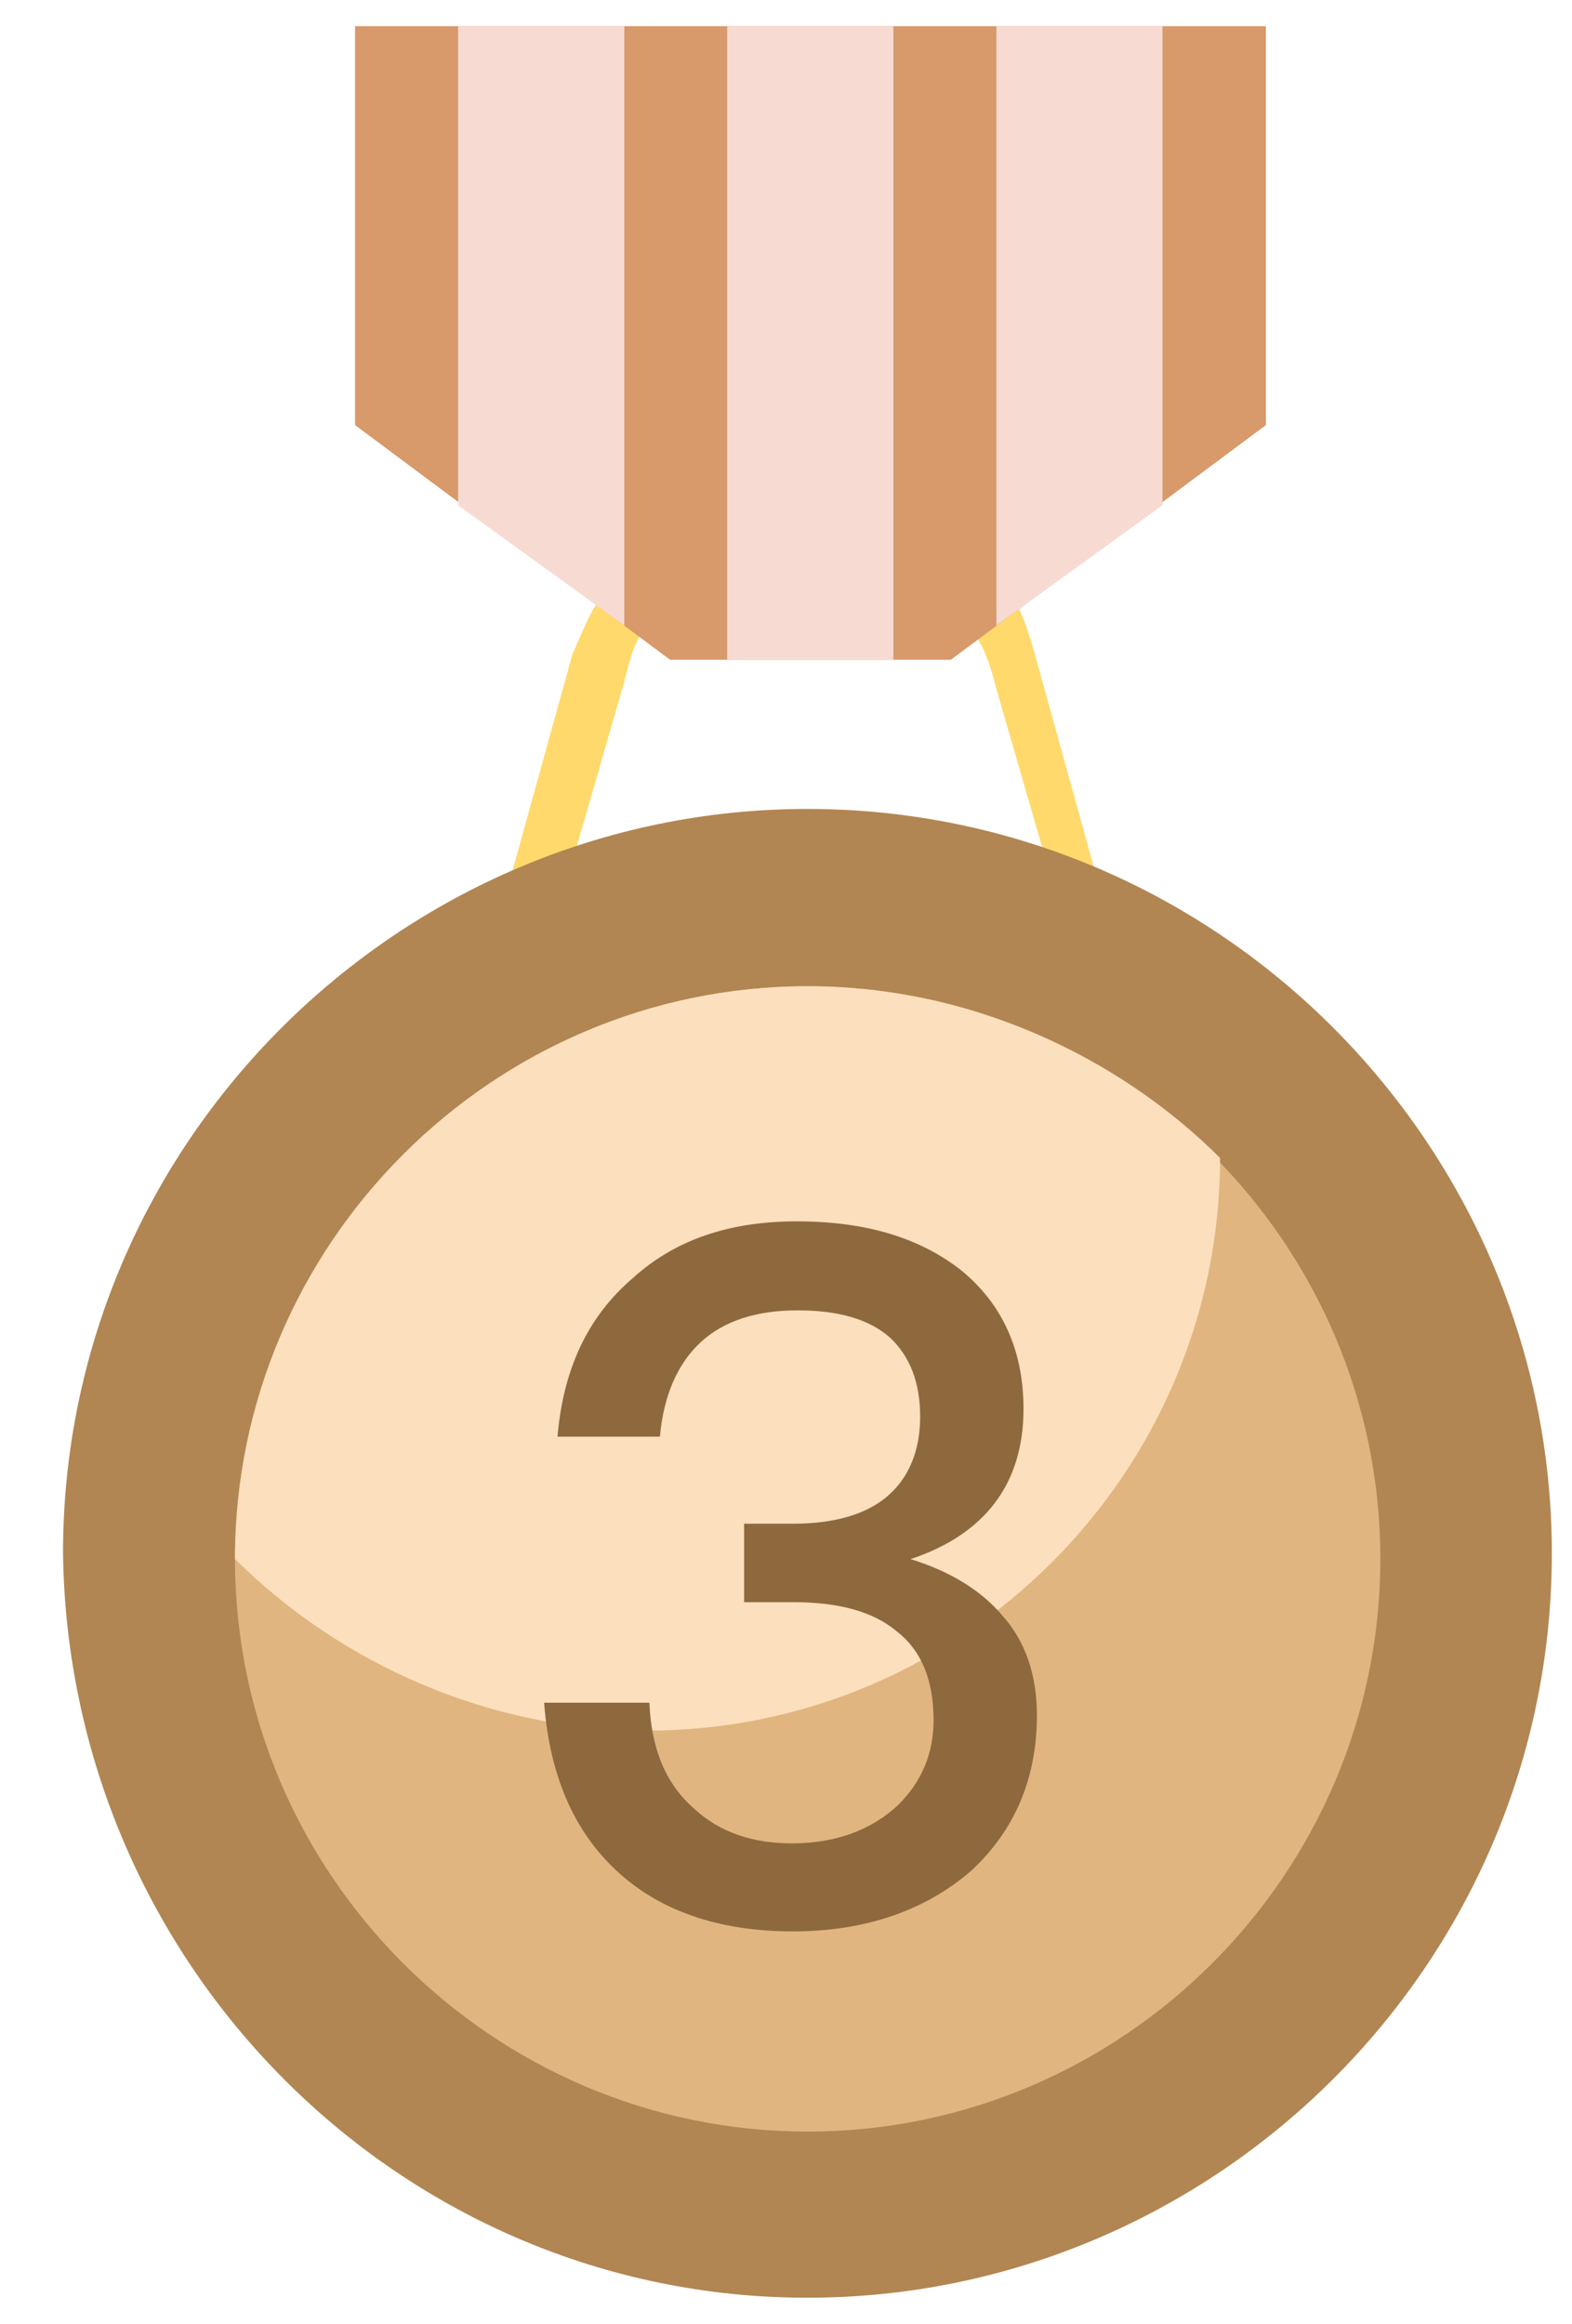 <svg width="23" height="34" viewBox="0 0 23 34" fill="none" xmlns="http://www.w3.org/2000/svg">
<path d="M11.813 8.398H13.906C14.577 8.398 14.826 8.398 15.164 9.656L16.255 13.594C16.422 14.265 15.501 14.852 14.577 14.852H11.727V14.265H14.158C14.911 14.265 15.665 13.764 15.498 13.26L14.577 10.076C14.325 9.07 14.076 9.07 13.572 9.07H11.894V8.398H11.813ZM9.72 8.398H11.813V8.985H10.135C9.382 8.985 9.297 9.319 9.13 9.99L8.209 13.174C8.042 13.675 8.796 14.18 9.549 14.18H11.813V14.766H8.963C8.042 14.766 7.118 14.18 7.285 13.508L8.376 9.571C8.714 8.818 8.796 8.398 9.72 8.398Z" fill="#FFD96B"/>
<path d="M11.813 33.619C17.762 33.619 22.705 28.758 22.705 22.727C22.705 16.779 17.844 11.836 11.813 11.836C5.865 11.836 0.922 16.697 0.922 22.727C1.004 28.758 5.865 33.619 11.813 33.619Z" fill="#B18652"/>
<path d="M11.817 31.188C16.426 31.188 20.196 27.418 20.196 22.809C20.196 18.2 16.426 14.43 11.817 14.43C7.208 14.43 3.438 18.2 3.438 22.809C3.438 27.418 7.208 31.188 11.817 31.188Z" fill="#E1B57F"/>
<path d="M11.817 14.43C14.162 14.43 16.34 15.435 17.851 16.942C17.851 21.551 14.081 25.321 9.471 25.321C7.126 25.321 4.948 24.316 3.438 22.809C3.438 18.2 7.208 14.43 11.817 14.43Z" fill="#FCDFBD"/>
<path d="M5.195 0.383H18.521V6.22L13.912 9.653H9.804L5.195 6.22V0.383Z" fill="#D8996B"/>
<path d="M6.703 0.383H9.134V9.152L6.703 7.393V0.383ZM10.64 0.383H13.071V9.653H10.64V0.383ZM14.578 0.383H17.008V7.393L14.578 9.152V0.383Z" fill="#F7DBD2"/>
<path d="M11.657 17.87C10.677 17.87 9.879 18.137 9.263 18.697C8.605 19.256 8.241 20.026 8.157 21.02H9.655C9.711 20.404 9.921 19.942 10.257 19.634C10.593 19.326 11.069 19.172 11.671 19.172C12.259 19.172 12.721 19.299 13.029 19.578C13.309 19.845 13.463 20.223 13.463 20.727C13.463 21.23 13.295 21.622 12.987 21.889C12.679 22.154 12.217 22.294 11.601 22.294H10.887V23.442H11.615C12.273 23.442 12.777 23.582 13.113 23.863C13.477 24.142 13.659 24.576 13.659 25.165C13.659 25.669 13.477 26.075 13.141 26.41C12.749 26.774 12.231 26.971 11.587 26.971C10.999 26.971 10.523 26.802 10.159 26.466C9.739 26.102 9.529 25.584 9.501 24.913H7.961C8.045 26.032 8.437 26.887 9.137 27.474C9.753 27.992 10.579 28.259 11.601 28.259C12.665 28.259 13.547 27.951 14.219 27.363C14.849 26.774 15.171 26.018 15.171 25.095C15.171 24.506 15.003 24.017 14.667 23.639C14.359 23.274 13.911 22.994 13.323 22.812C14.415 22.448 14.975 21.706 14.975 20.614C14.975 19.761 14.667 19.088 14.079 18.599C13.463 18.108 12.665 17.87 11.657 17.87Z" fill="#8E693D"/>
</svg>
